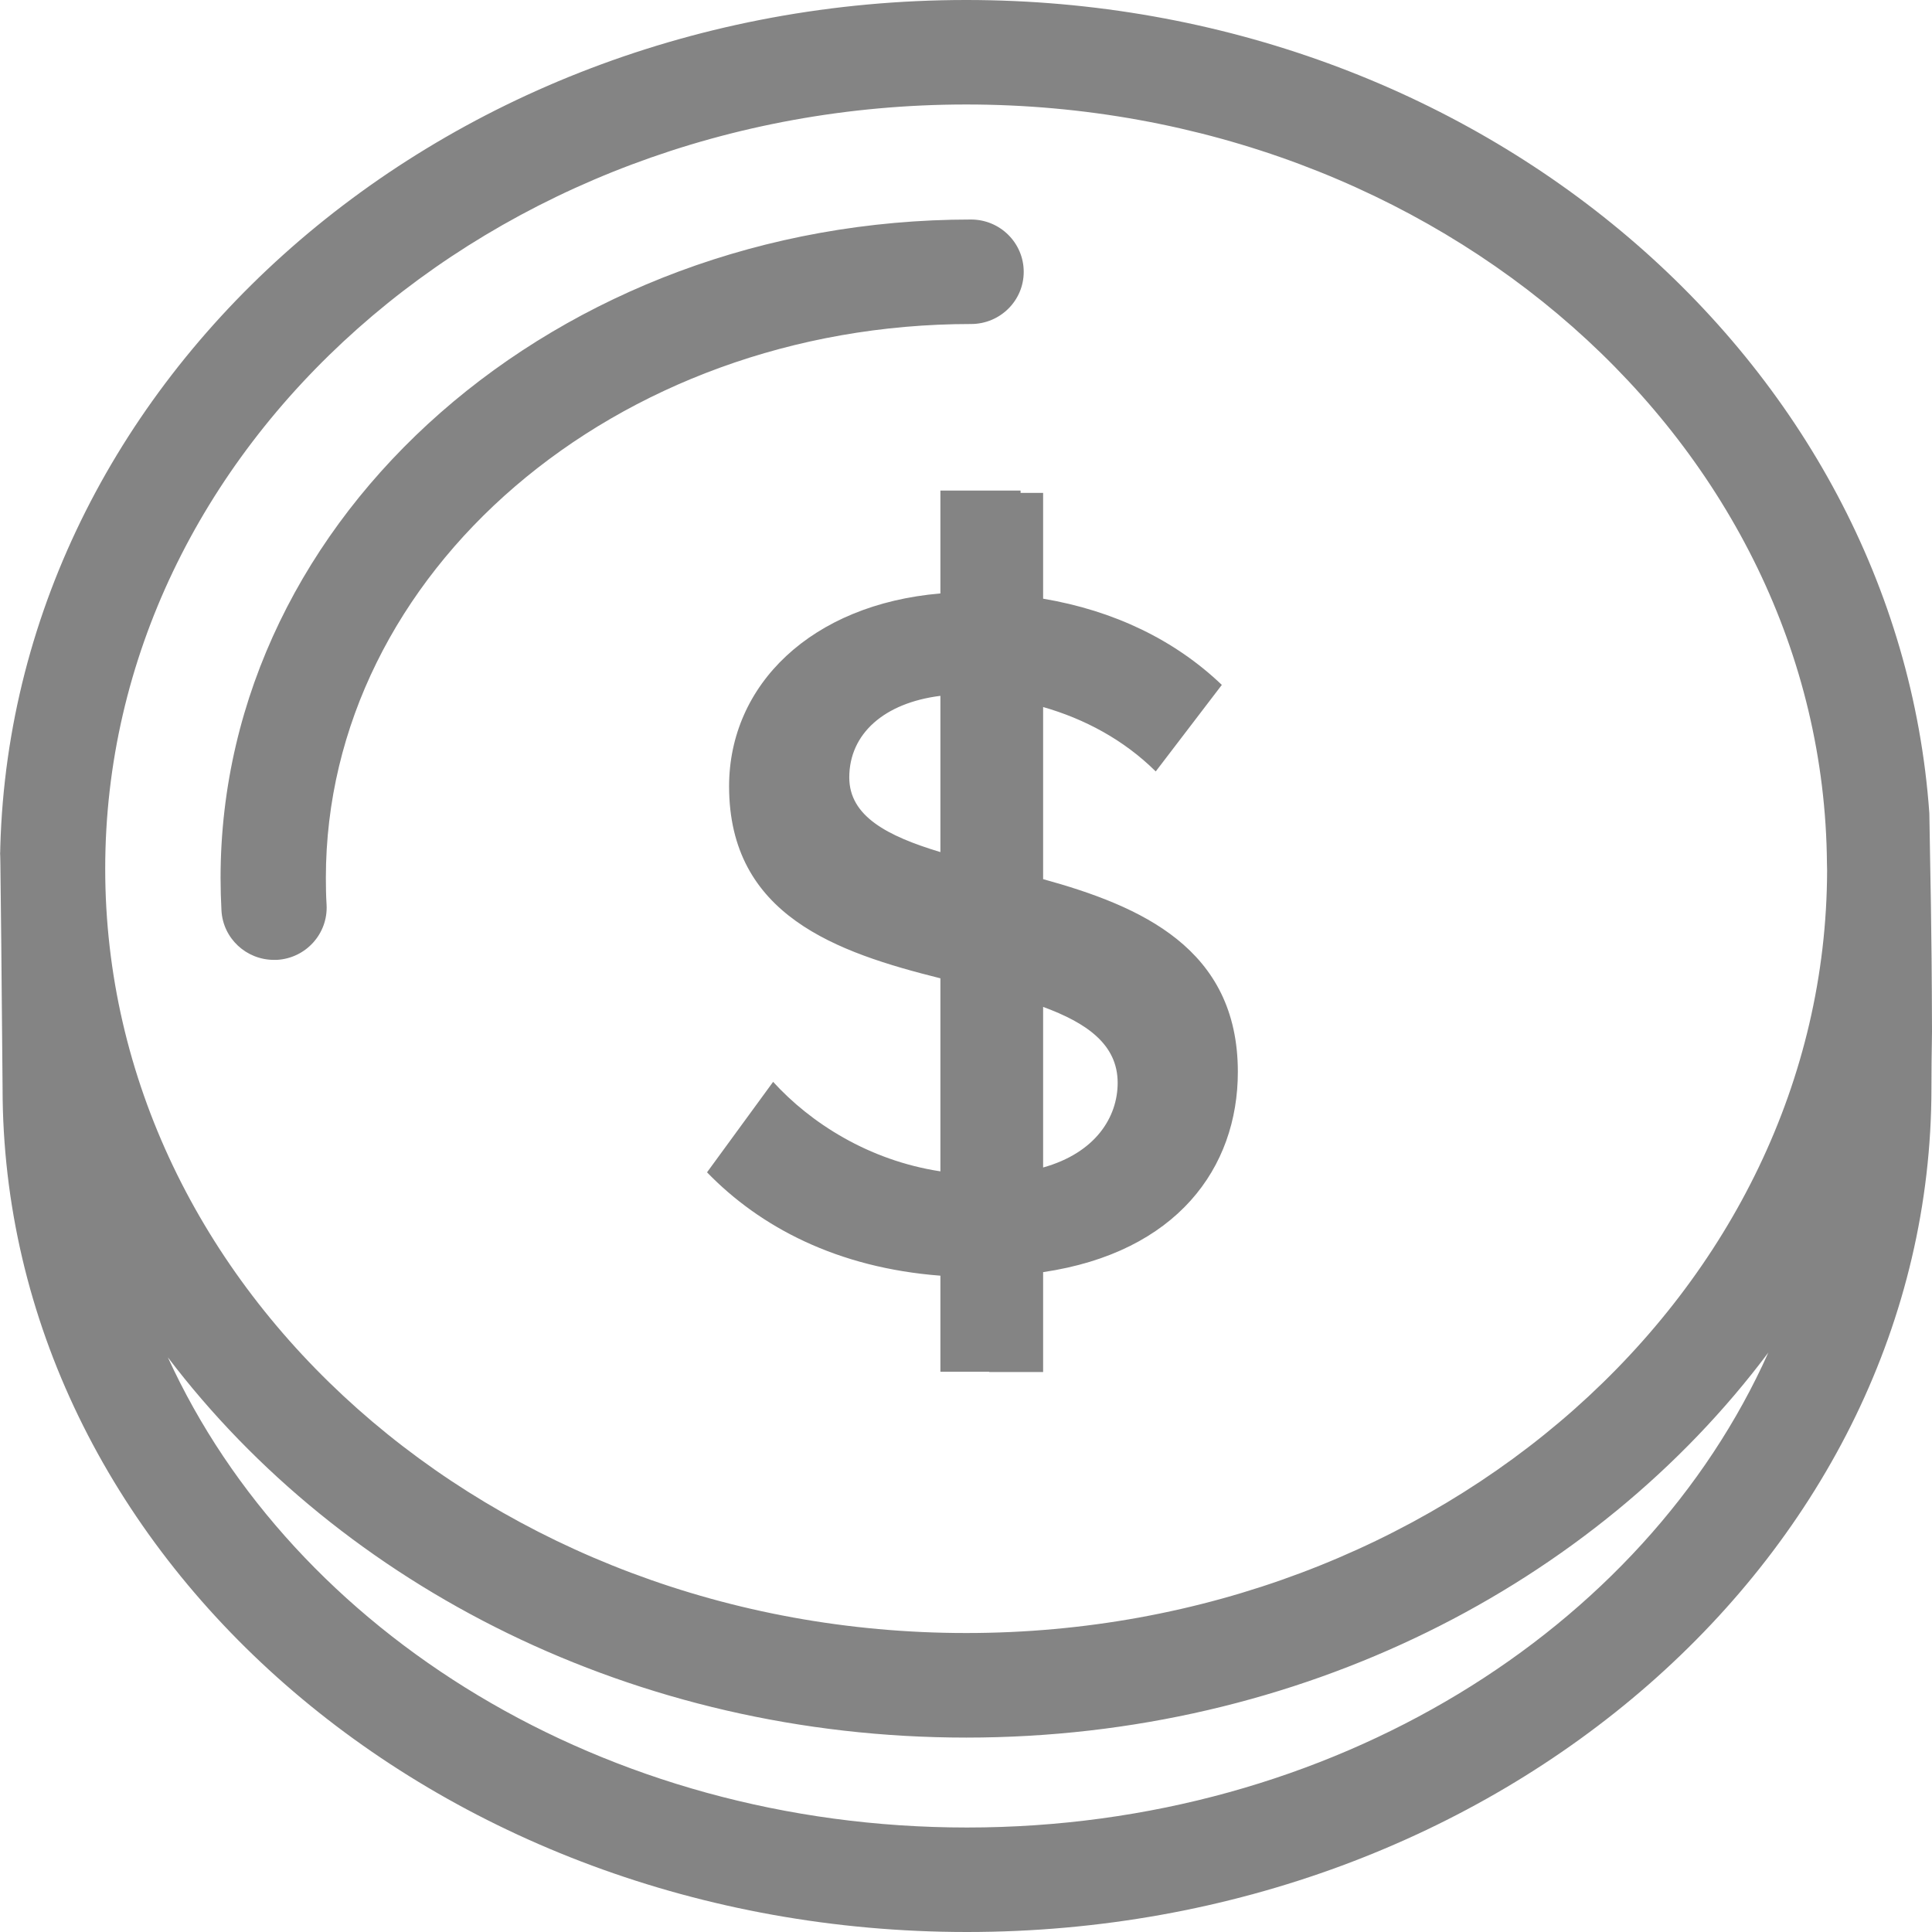 <?xml version="1.0" encoding="UTF-8"?>
<svg width="24px" height="24px" viewBox="0 0 24 24" version="1.1" xmlns="http://www.w3.org/2000/svg" xmlns:xlink="http://www.w3.org/1999/xlink">
    <!-- Generator: Sketch 41.2 (35397) - http://www.bohemiancoding.com/sketch -->
    <title>Coin</title>
    <desc>Created with Sketch.</desc>
    <defs></defs>
    <g id="en" stroke="none" stroke-width="1" fill="none" fill-rule="evenodd">
        <g id="路线详情_web" transform="translate(-870, -1033)" fill="#848484">
            <g id="price" transform="translate(870, 1033)">
                <path d="M24,12.816 C23.995,13.093 23.993,13.334 23.993,13.517 C23.993,19.297 18.618,24 12.012,24 C5.406,24 0.032,19.297 0.032,13.517 C0.032,13.517 0,9.672 0,10.792 C0,4.841 5.385,0 12.003,0 C18.362,0 23.569,4.473 23.967,10.103 C23.979,10.931 23.996,11.38 24,12.816 L24,12.816 Z M12.012,22.702 C16.551,22.702 20.427,20.247 21.967,16.802 C19.81,19.684 16.149,21.585 12.003,21.585 C7.886,21.585 4.248,19.71 2.085,16.861 C3.645,20.278 7.501,22.702 12.012,22.702 L12.012,22.702 Z M22.695,10.725 C22.653,5.521 17.875,1.298 12.003,1.298 C6.105,1.298 1.307,5.557 1.307,10.792 C1.307,16.027 6.105,20.286 12.003,20.286 C17.893,20.286 22.684,16.038 22.697,10.813 C22.697,10.783 22.695,10.754 22.695,10.725 L22.695,10.725 Z M15.377,13.315 C15.377,14.508 14.619,15.557 12.958,15.803 L12.958,17.044 L12.289,17.044 L12.289,17.04 L11.682,17.04 L11.682,15.847 C10.4,15.749 9.442,15.243 8.783,14.563 L9.604,13.439 C10.065,13.945 10.786,14.414 11.682,14.551 L11.682,12.153 C10.4,11.832 9.057,11.375 9.057,9.768 C9.057,8.508 10.077,7.508 11.682,7.372 L11.682,6.094 L12.678,6.094 L12.678,6.123 L12.958,6.123 L12.958,7.437 C13.84,7.586 14.594,7.95 15.178,8.508 L14.357,9.583 C13.957,9.187 13.468,8.929 12.958,8.783 L12.958,10.921 C14.167,11.255 15.377,11.778 15.377,13.315 L15.377,13.315 Z M12.958,14.503 C13.611,14.32 13.884,13.876 13.884,13.451 C13.884,12.974 13.499,12.707 12.958,12.508 L12.958,14.503 L12.958,14.503 Z M11.682,8.644 C10.985,8.731 10.55,9.114 10.55,9.658 C10.55,10.139 11.022,10.386 11.682,10.585 L11.682,8.644 L11.682,8.644 Z M12.063,4.025 C7.643,4.025 4.048,7.112 4.048,10.906 C4.048,11.018 4.05,11.13 4.057,11.24 C4.076,11.598 3.8,11.904 3.439,11.924 C3.427,11.924 3.415,11.924 3.404,11.924 C3.059,11.924 2.77,11.657 2.751,11.31 C2.744,11.177 2.74,11.041 2.74,10.906 C2.74,6.396 6.922,2.727 12.063,2.727 C12.424,2.727 12.717,3.018 12.717,3.377 C12.717,3.735 12.424,4.025 12.063,4.025 L12.063,4.025 Z" id="Coin"></path>
            </g>
        </g>
    </g>
</svg>